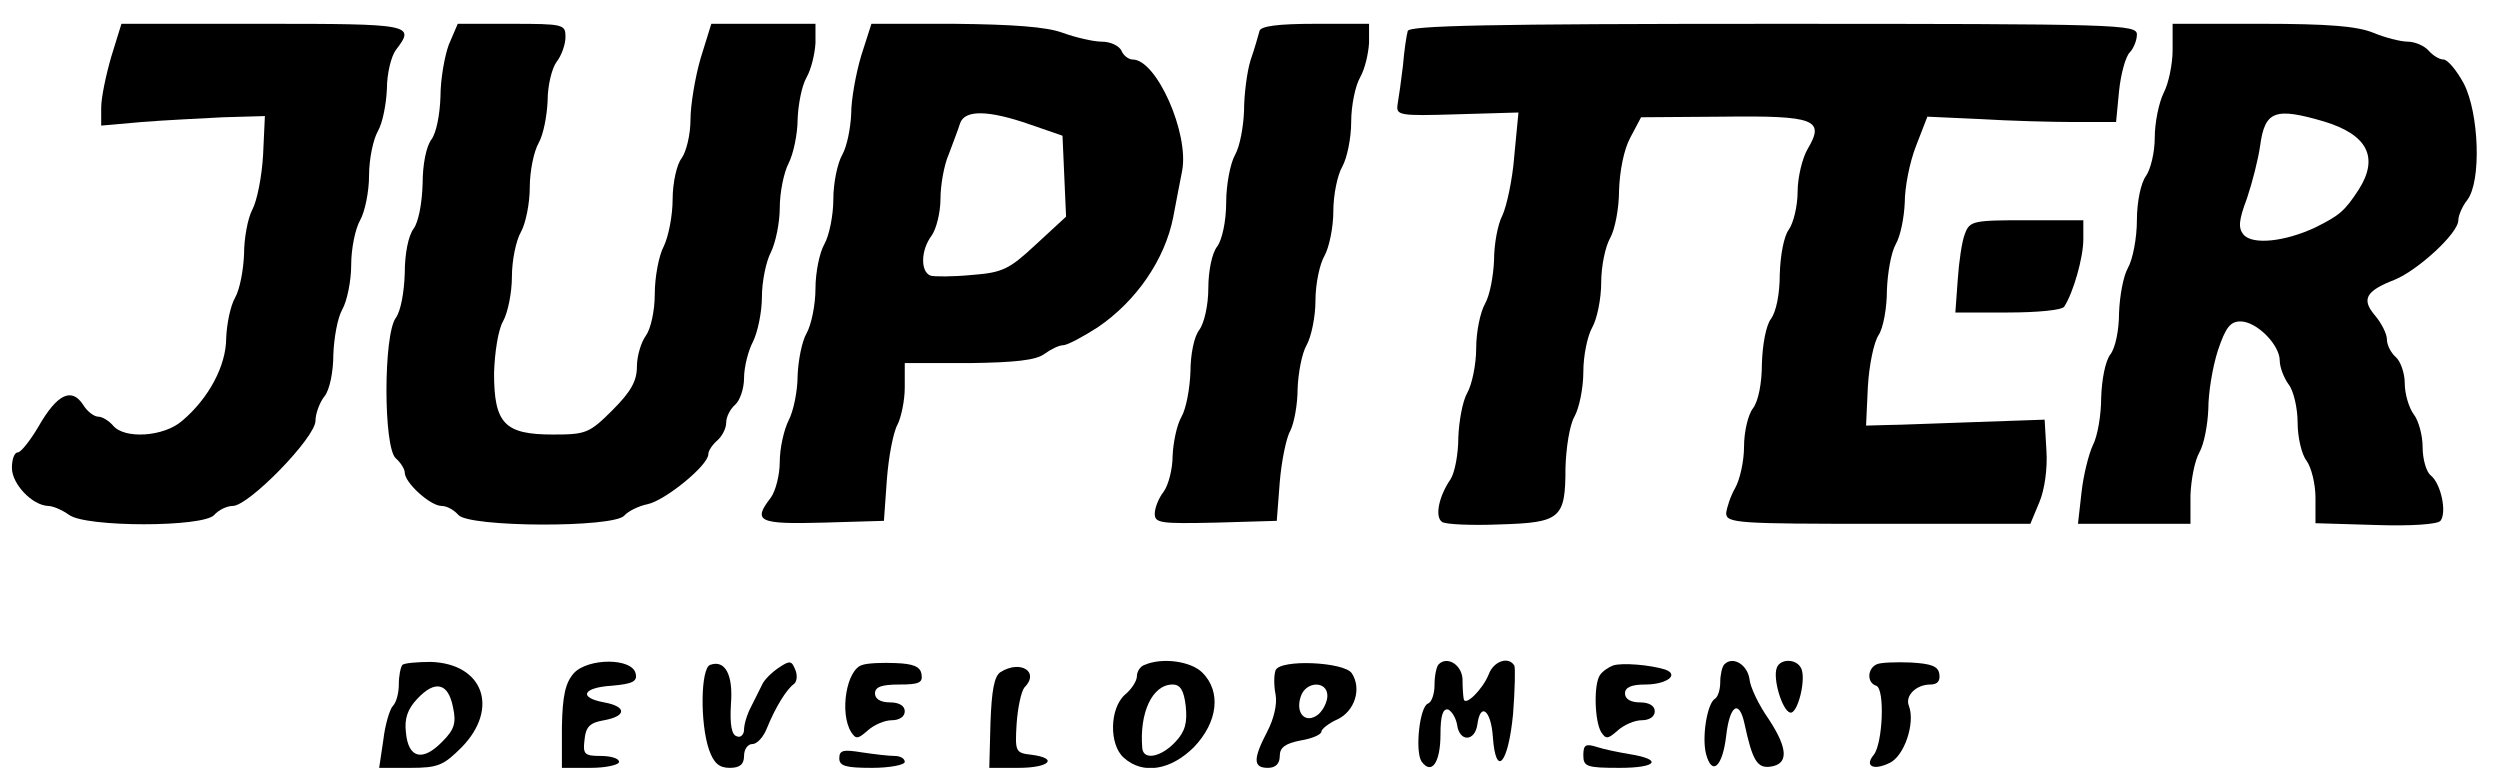<?xml version="1.0" standalone="no"?>
<!DOCTYPE svg PUBLIC "-//W3C//DTD SVG 20010904//EN"
 "http://www.w3.org/TR/2001/REC-SVG-20010904/DTD/svg10.dtd">
<svg version="1.0" xmlns="http://www.w3.org/2000/svg"
 width="420pt" height="129pt" viewBox="0 0 420 129"
 preserveAspectRatio="xMidYMid meet">
<g transform="translate(0,129) scale(0.1,-0.1)"
fill="#000000" stroke="none">
<path d="M187 1195 c-9 -31 -17 -69 -17 -86 l0 -30 68 6 c37 3 99 6 137 8 l70
2 -3 -65 c-2 -36 -10 -77 -18 -92 -8 -15 -14 -49 -14 -75 -1 -26 -7 -59 -15
-73 -8 -14 -14 -44 -15 -68 0 -46 -29 -101 -74 -139 -31 -27 -97 -31 -116 -8
-7 8 -18 15 -25 15 -7 0 -19 9 -26 21 -19 28 -43 17 -74 -37 -14 -24 -30 -44
-35 -44 -6 0 -10 -12 -10 -26 0 -27 34 -63 61 -64 8 0 24 -7 35 -15 28 -21
226 -21 244 0 7 8 21 15 31 15 27 0 139 115 139 143 0 12 7 31 15 41 9 11 15
42 15 70 1 28 7 62 15 76 8 14 15 48 15 75 0 28 7 61 15 75 8 14 15 48 15 75
0 28 7 61 15 75 8 14 14 46 15 71 0 25 7 54 15 65 33 43 28 44 -223 44 l-238
0 -17 -55z"/>
<path d="M754 1215 c-7 -19 -14 -58 -14 -87 -1 -31 -7 -61 -15 -72 -9 -12 -15
-42 -15 -75 -1 -33 -7 -64 -15 -75 -9 -12 -15 -42 -15 -75 -1 -33 -7 -64 -15
-75 -21 -28 -21 -218 0 -236 8 -7 15 -18 15 -24 0 -17 43 -56 62 -56 9 0 21
-7 28 -15 17 -21 262 -22 279 -1 6 7 24 16 39 19 29 6 102 65 102 84 0 6 7 16
15 23 8 7 15 20 15 30 0 10 7 23 15 30 8 7 15 27 15 45 0 18 7 46 15 61 8 16
15 50 15 75 0 26 7 60 15 75 8 16 15 50 15 75 0 26 7 60 15 75 8 16 15 49 15
74 1 25 7 56 15 70 8 14 14 40 15 58 l0 32 -87 0 -88 0 -18 -58 c-9 -31 -17
-78 -17 -103 0 -25 -7 -54 -15 -65 -8 -10 -15 -41 -15 -69 0 -27 -7 -63 -15
-79 -8 -15 -15 -51 -15 -80 0 -29 -7 -59 -15 -70 -8 -11 -15 -34 -15 -52 0
-24 -10 -42 -41 -73 -39 -39 -45 -41 -100 -41 -81 0 -99 18 -99 103 1 35 7 73
15 87 8 14 15 48 15 75 0 28 7 61 15 75 8 14 15 48 15 75 0 28 7 61 15 75 8
14 14 46 15 71 0 25 7 54 15 65 8 10 15 29 15 42 0 21 -3 22 -91 22 l-90 0
-15 -35z"/>
<path d="M1447 1197 c-9 -30 -17 -74 -17 -98 -1 -24 -7 -55 -15 -69 -8 -14
-15 -47 -15 -75 0 -27 -7 -61 -15 -75 -8 -14 -15 -47 -15 -75 0 -27 -7 -61
-15 -75 -8 -14 -14 -46 -15 -71 0 -26 -7 -60 -15 -75 -8 -16 -15 -47 -15 -70
0 -22 -7 -49 -15 -60 -31 -40 -21 -45 88 -42 l102 3 5 70 c3 39 11 80 18 92 6
12 12 40 12 62 l0 41 108 0 c78 1 112 5 126 15 11 8 25 15 32 15 7 0 33 14 58
30 65 44 113 114 127 185 4 22 11 57 15 78 12 63 -43 187 -83 187 -7 0 -16 7
-19 15 -4 8 -18 15 -33 15 -14 0 -44 7 -66 15 -27 10 -84 14 -181 15 l-140 0
-17 -53z m283 -116 l55 -19 3 -68 3 -68 -51 -47 c-45 -42 -56 -47 -108 -51
-31 -3 -63 -3 -69 -1 -17 7 -16 43 2 67 8 11 15 39 15 62 0 23 6 57 14 75 7
19 16 42 19 52 8 23 48 22 117 -2z"/>
<path d="M2116 1238 c-2 -7 -8 -29 -15 -49 -6 -19 -11 -58 -11 -85 -1 -27 -7
-60 -15 -74 -8 -14 -15 -50 -15 -80 0 -32 -7 -63 -15 -74 -9 -11 -15 -42 -15
-70 0 -29 -7 -59 -15 -70 -9 -11 -15 -42 -15 -70 -1 -28 -7 -62 -15 -76 -8
-14 -14 -43 -15 -66 0 -22 -7 -49 -15 -60 -8 -10 -15 -27 -15 -37 0 -16 10
-17 103 -15 l102 3 5 65 c3 36 11 75 18 87 6 12 12 43 12 70 1 26 7 59 15 73
8 14 15 48 15 75 0 28 7 61 15 75 8 14 15 48 15 75 0 28 7 61 15 75 8 14 15
48 15 75 0 28 7 61 15 75 8 14 14 40 15 58 l0 32 -90 0 c-64 0 -92 -4 -94 -12z"/>
<path d="M2365 1238 c-2 -7 -6 -33 -8 -58 -3 -25 -7 -54 -9 -65 -3 -19 2 -20
100 -17 l103 3 -7 -73 c-3 -40 -13 -85 -20 -100 -8 -15 -14 -49 -14 -75 -1
-26 -7 -59 -15 -73 -8 -14 -15 -47 -15 -75 0 -27 -7 -61 -15 -75 -8 -14 -14
-48 -15 -75 0 -28 -6 -59 -13 -70 -20 -29 -27 -64 -14 -72 6 -4 50 -6 97 -4
102 3 110 10 110 95 1 34 7 72 15 86 8 14 15 48 15 75 0 28 7 61 15 75 8 14
15 48 15 75 0 28 7 61 15 75 8 14 15 50 15 80 1 32 8 69 19 89 l18 34 137 1
c156 2 172 -5 143 -54 -9 -15 -17 -48 -17 -72 0 -24 -7 -53 -15 -64 -8 -11
-14 -42 -15 -75 0 -33 -6 -63 -15 -75 -8 -11 -14 -42 -15 -75 0 -33 -6 -63
-15 -75 -8 -10 -15 -39 -15 -64 0 -25 -7 -56 -15 -70 -8 -14 -14 -33 -15 -42
0 -17 19 -18 256 -18 l255 0 15 36 c9 21 14 57 12 87 l-3 52 -115 -4 c-63 -2
-131 -5 -150 -5 l-35 -1 3 65 c2 36 10 75 18 87 8 12 14 46 14 75 1 29 7 64
15 78 8 14 14 45 15 70 0 25 8 67 19 95 l19 49 88 -4 c49 -3 121 -5 159 -5
l70 0 5 52 c3 29 11 58 18 65 6 6 12 20 12 30 0 17 -29 18 -610 18 -480 0
-612 -3 -615 -12z"/>
<path d="M3650 1206 c0 -24 -7 -57 -15 -72 -8 -16 -15 -50 -15 -75 0 -25 -7
-54 -15 -65 -8 -11 -15 -42 -15 -74 0 -30 -7 -66 -15 -80 -8 -14 -14 -48 -15
-76 0 -28 -6 -59 -15 -70 -8 -11 -14 -41 -15 -72 0 -29 -6 -65 -14 -80 -7 -15
-16 -51 -19 -79 l-6 -53 94 0 95 0 0 48 c1 26 7 58 15 72 8 14 14 47 15 73 0
27 7 70 16 98 13 39 21 49 38 49 27 0 66 -39 66 -66 0 -11 7 -29 15 -40 8 -10
15 -39 15 -64 0 -25 7 -54 15 -64 8 -11 15 -39 15 -62 l0 -43 101 -3 c59 -2
104 1 109 7 11 14 1 62 -16 76 -8 6 -14 28 -14 48 0 20 -7 45 -15 55 -8 11
-15 34 -15 52 0 17 -7 37 -15 44 -8 7 -15 20 -15 30 0 9 -9 27 -20 40 -23 27
-16 41 33 60 39 16 107 78 107 100 0 8 7 24 15 34 24 31 20 146 -6 196 -12 22
-27 40 -34 40 -7 0 -18 7 -25 15 -7 8 -23 15 -35 15 -12 0 -39 7 -58 15 -27
11 -76 15 -187 15 l-150 0 0 -44z m254 -120 c73 -22 93 -60 59 -114 -24 -37
-33 -44 -73 -64 -51 -24 -106 -30 -121 -12 -9 11 -8 24 6 61 9 27 19 66 22 88
8 59 25 65 107 41z"/>
<path d="M3301 897 c-5 -12 -10 -47 -12 -77 l-4 -55 88 0 c50 0 92 4 95 10 15
23 32 82 32 113 l0 32 -95 0 c-90 0 -96 -1 -104 -23z"/>
<path d="M676 173 c-3 -4 -6 -18 -6 -33 0 -14 -4 -30 -10 -36 -5 -5 -13 -31
-16 -57 l-7 -47 52 0 c47 0 56 4 87 35 63 65 36 140 -52 143 -23 0 -45 -2 -48
-5z m85 -71 c6 -27 2 -38 -18 -58 -33 -34 -57 -28 -61 15 -3 24 3 40 19 57 30
32 52 27 60 -14z"/>
<path d="M964 159 c-14 -16 -19 -37 -20 -90 l0 -69 48 0 c26 0 48 5 48 10 0 6
-14 10 -31 10 -27 0 -30 3 -27 27 2 22 9 29 33 33 38 7 38 23 0 30 -44 8 -36
25 13 28 34 3 43 7 40 20 -5 27 -80 27 -104 1z"/>
<path d="M1193 173 c-16 -6 -17 -98 -2 -142 8 -23 17 -31 35 -31 17 0 24 6 24
20 0 11 6 20 14 20 8 0 19 12 25 28 13 32 32 64 45 73 5 4 6 15 2 24 -6 15 -9
16 -28 3 -12 -8 -25 -21 -28 -29 -4 -8 -12 -24 -18 -36 -7 -13 -12 -30 -12
-39 0 -8 -6 -14 -12 -11 -9 2 -12 20 -10 54 4 50 -10 75 -35 66z"/>
<path d="M1449 173 c-27 -7 -39 -81 -19 -113 8 -12 11 -12 28 3 10 9 28 17 40
17 13 0 22 6 22 15 0 9 -9 15 -25 15 -16 0 -25 6 -25 15 0 11 11 15 41 15 33
0 40 3 37 18 -2 12 -14 17 -43 18 -22 1 -47 0 -56 -3z"/>
<path d="M1923 173 c-7 -2 -13 -11 -13 -19 0 -8 -9 -22 -20 -31 -26 -23 -27
-84 -2 -106 32 -29 79 -21 118 18 40 42 46 93 14 125 -19 19 -67 26 -97 13z
m69 -69 c3 -28 -1 -43 -17 -60 -24 -26 -54 -32 -56 -11 -5 60 17 107 51 107
13 0 19 -10 22 -36z"/>
<path d="M2143 164 c-3 -8 -3 -26 0 -41 3 -16 -3 -41 -14 -62 -24 -46 -24 -61
1 -61 13 0 20 7 20 20 0 14 9 21 35 26 19 3 35 10 35 15 0 4 12 14 28 21 28
14 40 51 23 77 -13 19 -120 24 -128 5z m87 -43 c0 -10 -7 -24 -15 -31 -21 -17
-39 1 -30 29 8 27 45 28 45 2z"/>
<path d="M2417 174 c-4 -4 -7 -20 -7 -35 0 -15 -5 -29 -11 -31 -14 -5 -22 -79
-11 -97 17 -24 32 -2 32 45 0 32 4 44 13 42 6 -3 13 -14 15 -26 4 -29 30 -28
34 1 5 38 23 24 26 -21 5 -70 26 -45 34 39 3 40 4 77 2 81 -10 16 -35 7 -43
-15 -10 -25 -40 -55 -42 -41 -1 5 -2 20 -2 34 -2 24 -26 38 -40 24z"/>
<path d="M2710 172 c-8 -3 -18 -10 -22 -16 -11 -16 -9 -78 2 -96 8 -12 11 -12
28 3 10 9 28 17 40 17 13 0 22 6 22 15 0 9 -9 15 -25 15 -16 0 -25 6 -25 15 0
10 10 15 34 15 35 0 58 16 34 25 -25 8 -73 12 -88 7z"/>
<path d="M2897 174 c-4 -4 -7 -18 -7 -30 0 -13 -4 -25 -9 -28 -13 -8 -22 -64
-15 -92 10 -39 28 -22 34 30 6 52 22 62 31 19 13 -60 21 -74 43 -71 31 4 30
30 -2 79 -17 24 -32 55 -33 69 -4 24 -28 38 -42 24z"/>
<path d="M2985 168 c-7 -18 9 -71 22 -75 13 -5 29 60 18 76 -9 15 -35 14 -40
-1z"/>
<path d="M3153 174 c-16 -7 -17 -31 -1 -36 15 -5 11 -97 -4 -116 -16 -19 -1
-27 26 -14 25 11 44 67 33 96 -7 17 12 36 36 36 12 0 17 6 15 18 -2 13 -14 17
-48 19 -25 1 -51 0 -57 -3z"/>
<path d="M1681 161 c-11 -7 -15 -32 -17 -85 l-2 -76 49 0 c52 0 68 16 22 22
-27 3 -28 5 -25 53 2 28 8 54 13 60 26 26 -6 47 -40 26z"/>
<path d="M2660 21 c0 -19 6 -21 61 -21 63 0 73 14 17 23 -18 3 -43 8 -55 12
-19 6 -23 4 -23 -14z"/>
<path d="M1410 16 c0 -13 11 -16 55 -16 30 0 55 5 55 10 0 6 -8 10 -17 10 -10
0 -35 3 -55 6 -31 5 -38 4 -38 -10z"/>
</g>
</svg>
